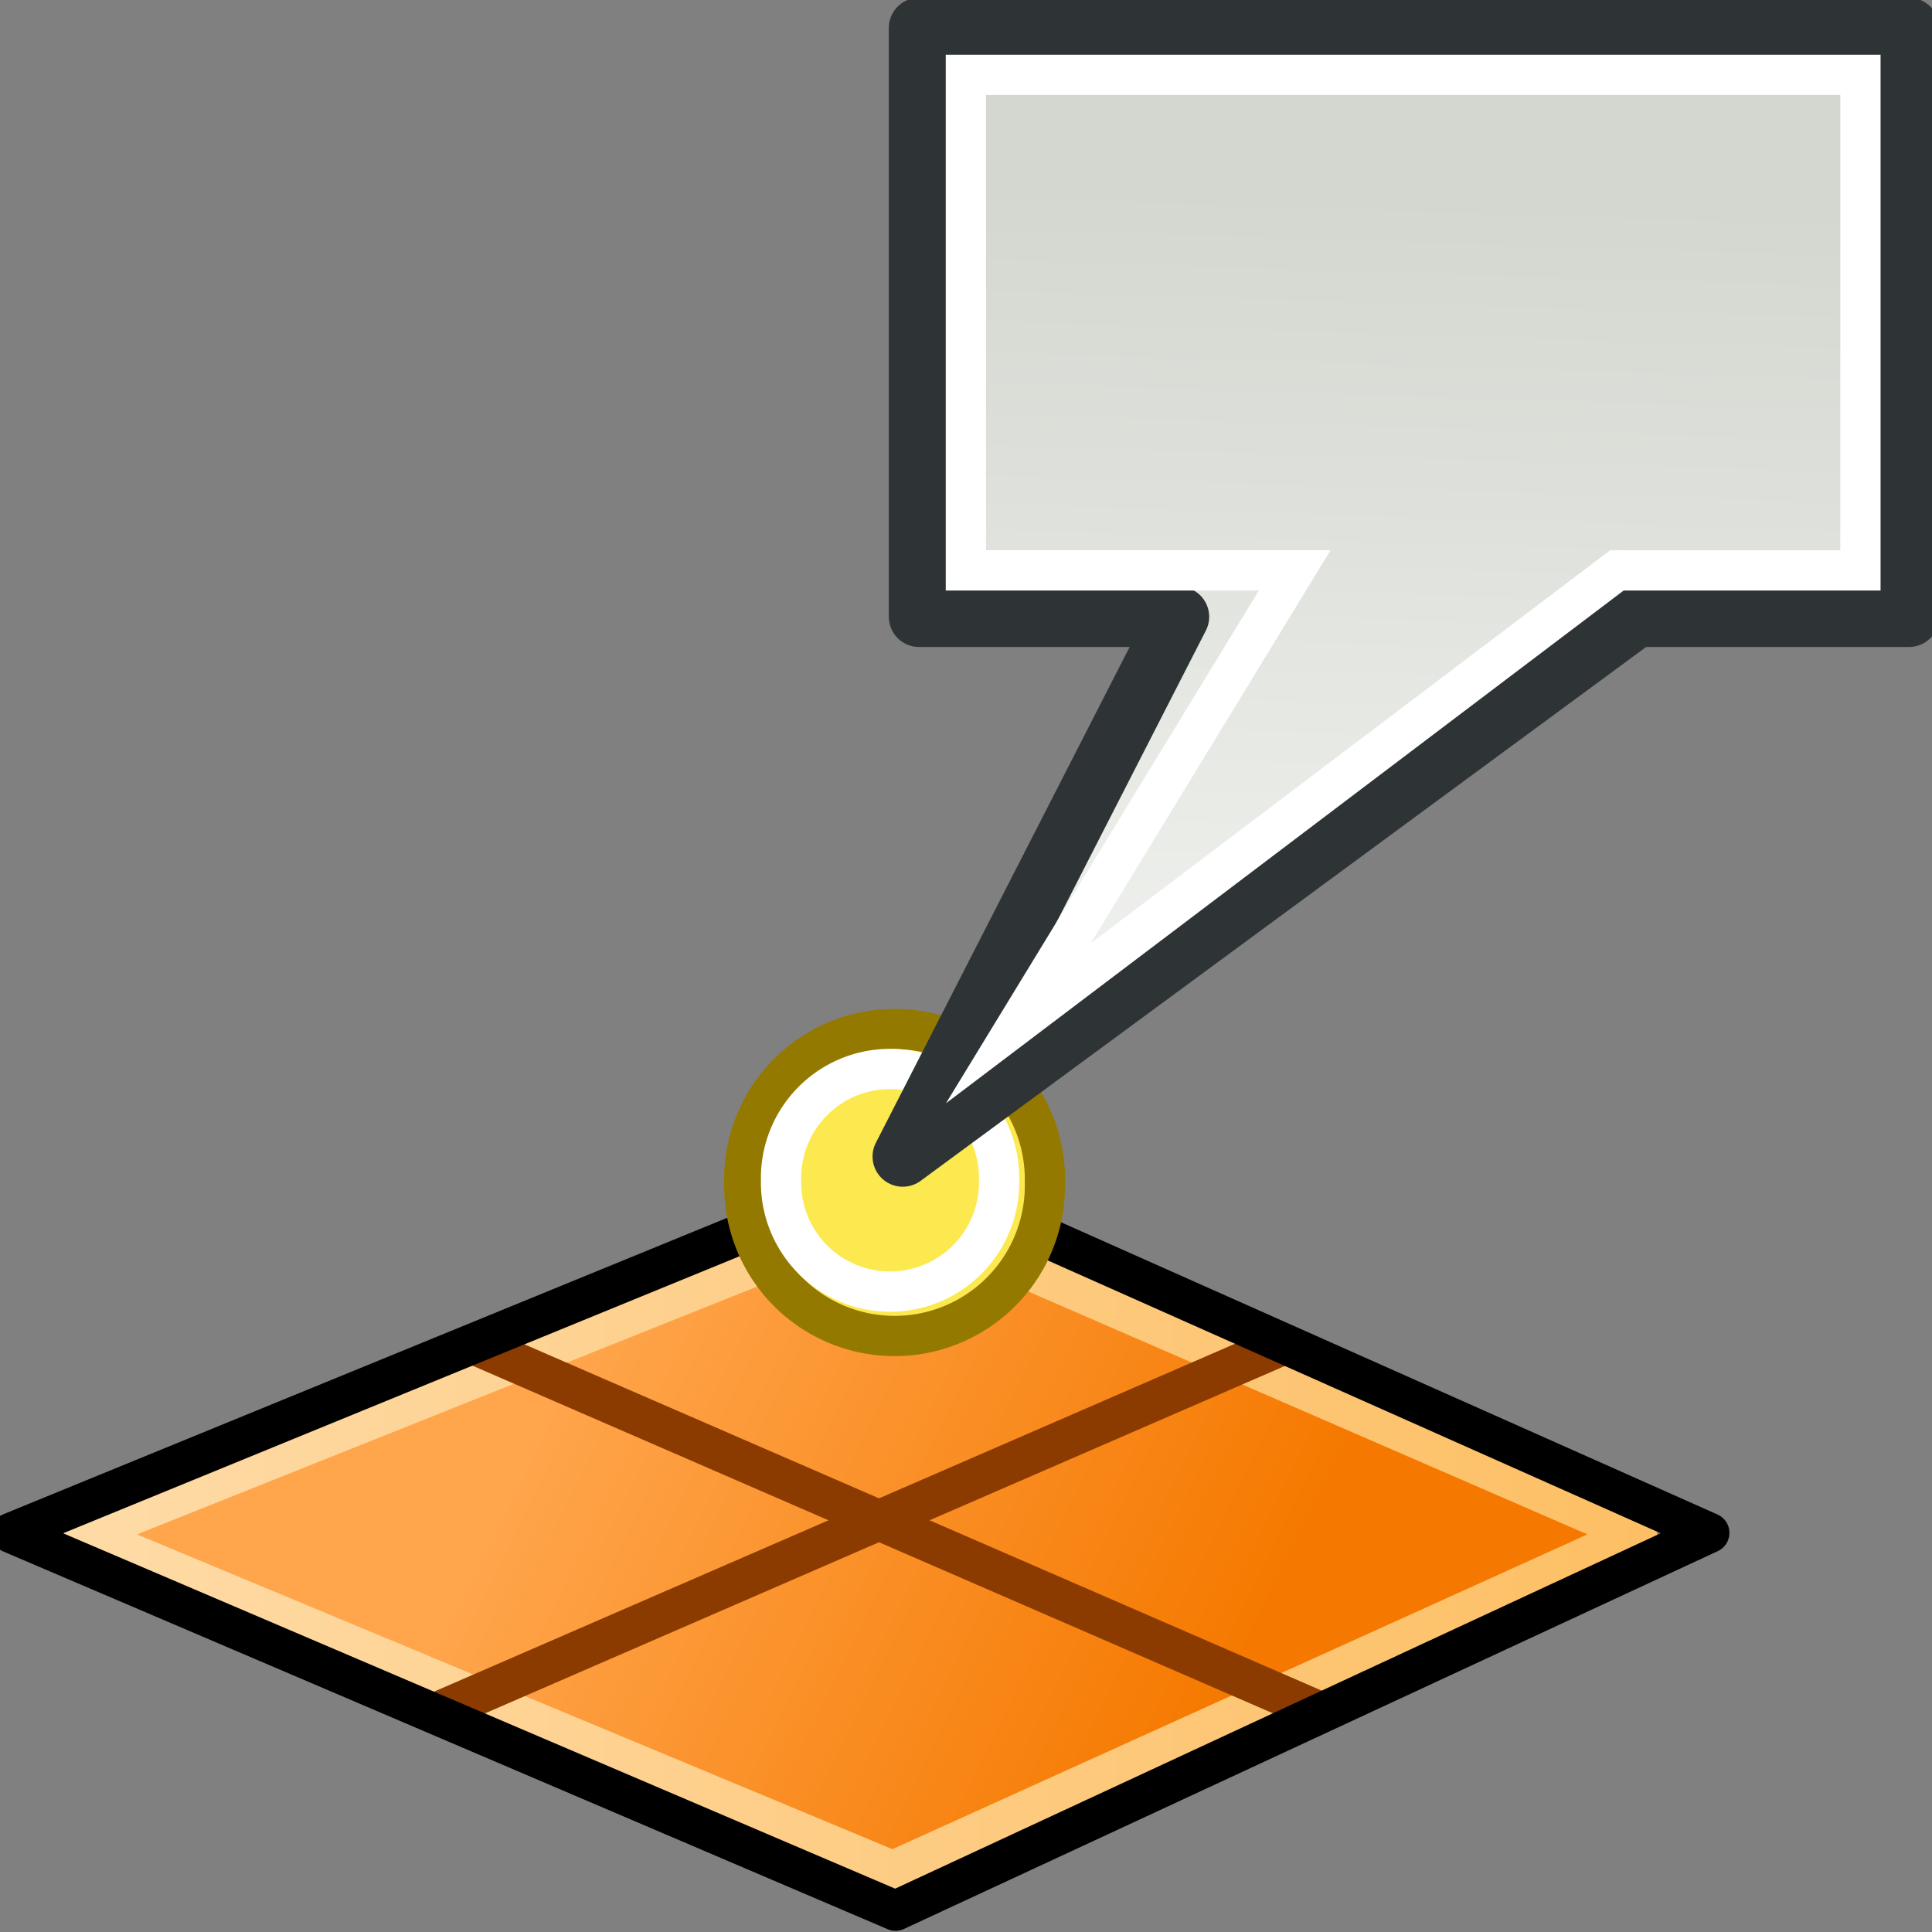 <?xml version="1.0" encoding="UTF-8" standalone="no"?>
<!-- Created with Inkscape (http://www.inkscape.org/) -->
<svg
   xmlns:dc="http://purl.org/dc/elements/1.1/"
   xmlns:cc="http://web.resource.org/cc/"
   xmlns:rdf="http://www.w3.org/1999/02/22-rdf-syntax-ns#"
   xmlns:svg="http://www.w3.org/2000/svg"
   xmlns="http://www.w3.org/2000/svg"
   xmlns:xlink="http://www.w3.org/1999/xlink"
   xmlns:sodipodi="http://sodipodi.sourceforge.net/DTD/sodipodi-0.dtd"
   xmlns:inkscape="http://www.inkscape.org/namespaces/inkscape"
   width="48px"
   height="48px"
   id="svg1967"
   sodipodi:version="0.32"
   inkscape:version="0.44.1"
   sodipodi:docbase="e:\dev_clean\src\houdini\support\icons\sop"
   sodipodi:docname="point.svg">
  <rect width="100%" height="100%" fill="#808080" stroke="none"/>
  <defs
     id="defs1969">
    <linearGradient
       inkscape:collect="always"
       xlink:href="#linearGradient4501"
       id="linearGradient4764"
       gradientUnits="userSpaceOnUse"
       gradientTransform="matrix(1.061,0,0,1.061,11.512,1.186)"
       x1="23.201"
       y1="3.505"
       x2="22.286"
       y2="32.37" />
    <linearGradient
       inkscape:collect="always"
       id="linearGradient4501">
      <stop
         style="stop-color:#d3d7cf;stop-opacity:1"
         offset="0"
         id="stop4503" />
      <stop
         style="stop-color:white;stop-opacity:1"
         offset="1"
         id="stop4505" />
    </linearGradient>
    <linearGradient
       id="linearGradient7804">
      <stop
         style="stop-color:#dfeaa1;stop-opacity:1;"
         offset="0"
         id="stop7806" />
      <stop
         style="stop-color:#9db029;stop-opacity:1;"
         offset="1"
         id="stop7808" />
    </linearGradient>
    <linearGradient
       inkscape:collect="always"
       xlink:href="#linearGradient7804"
       id="linearGradient33185"
       gradientUnits="userSpaceOnUse"
       gradientTransform="matrix(0.625,0,0,0.638,19.852,21.36)"
       x1="13.697"
       y1="6.887"
       x2="13.697"
       y2="1.744" />
    <linearGradient
       id="linearGradient8451">
      <stop
         id="stop8453"
         offset="0"
         style="stop-color:#fedba7;stop-opacity:1;" />
      <stop
         id="stop8455"
         offset="1"
         style="stop-color:#fdbf64;stop-opacity:1;" />
    </linearGradient>
    <linearGradient
       id="linearGradient8439">
      <stop
         id="stop8441"
         offset="0"
         style="stop-color:#ffa54c;stop-opacity:1;" />
      <stop
         id="stop8443"
         offset="1"
         style="stop-color:#f57900;stop-opacity:1;" />
    </linearGradient>
    <linearGradient
       inkscape:collect="always"
       xlink:href="#linearGradient8439"
       id="linearGradient1992"
       gradientUnits="userSpaceOnUse"
       x1="14.929"
       y1="17.929"
       x2="35.357"
       y2="27.929"
       gradientTransform="matrix(0.864,0,0,0.863,3.346,-8.883)" />
    <linearGradient
       inkscape:collect="always"
       xlink:href="#linearGradient8451"
       id="linearGradient15712"
       x1="2.131"
       y1="26.143"
       x2="46.011"
       y2="26.143"
       gradientUnits="userSpaceOnUse"
       gradientTransform="matrix(0.967,0,0,0.966,0.802,-14.102)" />
    <linearGradient
       inkscape:collect="always"
       xlink:href="#linearGradient8439"
       id="linearGradient34742"
       gradientUnits="userSpaceOnUse"
       gradientTransform="matrix(0.864,0,0,0.863,3.346,-8.883)"
       x1="14.929"
       y1="17.929"
       x2="35.357"
       y2="27.929" />
    <linearGradient
       inkscape:collect="always"
       xlink:href="#linearGradient8451"
       id="linearGradient34744"
       gradientUnits="userSpaceOnUse"
       gradientTransform="matrix(0.967,0,0,0.966,0.802,-14.102)"
       x1="2.131"
       y1="26.143"
       x2="46.011"
       y2="26.143" />
  </defs>
  <sodipodi:namedview
     id="base"
     pagecolor="#ffffff"
     bordercolor="#666666"
     borderopacity="1.0"
     inkscape:pageopacity="0.0"
     inkscape:pageshadow="2"
     inkscape:zoom="7"
     inkscape:cx="24"
     inkscape:cy="22.237365"
     inkscape:current-layer="layer1"
     showgrid="true"
     inkscape:grid-bbox="true"
     inkscape:document-units="px"
     inkscape:window-width="853"
     inkscape:window-height="573"
     inkscape:window-x="586"
     inkscape:window-y="269" />
  <g
     id="layer1"
     inkscape:label="Layer 1"
     inkscape:groupmode="layer">
    <g
       id="g34731"
       transform="matrix(0.931,0,0,0.931,-1.034,27.91)">
      <path
         id="path8429"
         d="M 3.346,10.958 L 24.935,2.331 L 44.797,10.958 L 24.935,19.954 L 3.346,10.958 z "
         style="fill:url(#linearGradient34742);fill-opacity:1;fill-rule:evenodd;stroke:url(#linearGradient34744);stroke-width:1.074px;stroke-linecap:butt;stroke-linejoin:round;stroke-opacity:1" />
      <g
         transform="matrix(1.084,0,0,1.084,-2.061,-17.171)"
         id="g15714">
        <path
           style="fill:none;fill-opacity:0.75;fill-rule:evenodd;stroke:#8b3b00;stroke-width:0.991px;stroke-linecap:butt;stroke-linejoin:miter;stroke-opacity:1"
           d="M 14.507,21.243 L 35.632,30.418"
           id="path8459" />
        <path
           style="fill:none;fill-opacity:0.75;fill-rule:evenodd;stroke:#8b3b00;stroke-width:0.991px;stroke-linecap:butt;stroke-linejoin:miter;stroke-opacity:1"
           d="M 34.562,21.27 L 13.438,30.445"
           id="path1994" />
      </g>
      <path
         id="path8447"
         d="M 1.403,10.928 L 25.008,1.261 L 46.725,10.928 L 25.008,21.01 L 1.403,10.928 z "
         style="fill:none;fill-opacity:1;fill-rule:evenodd;stroke:black;stroke-width:1.074px;stroke-linecap:butt;stroke-linejoin:round;stroke-opacity:1" />
    </g>
    <g
       id="g34727"
       transform="matrix(1.197,0,0,1.197,-21.322,10.452)">
      <path
         transform="matrix(1.365,0,0,1.365,24.681,-30.598)"
         d="M 10.857 34 A 2.286 2.286 0 1 1  6.286,34 A 2.286 2.286 0 1 1  10.857 34 z"
         sodipodi:ry="2.2857144"
         sodipodi:rx="2.2857144"
         sodipodi:cy="34"
         sodipodi:cx="8.5714283"
         id="path17971"
         style="color:black;fill:#fce94f;fill-opacity:1;fill-rule:evenodd;stroke:#947900;stroke-width:0.612;stroke-linecap:butt;stroke-linejoin:round;marker:none;marker-start:none;marker-mid:none;marker-end:none;stroke-miterlimit:4;stroke-dasharray:none;stroke-dashoffset:0;stroke-opacity:1;visibility:visible;display:inline;overflow:visible"
         sodipodi:type="arc" />
      <path
         transform="matrix(0.99,0,0,0.99,27.801,-17.894)"
         d="M 10.857 34 A 2.286 2.286 0 1 1  6.286,34 A 2.286 2.286 0 1 1  10.857 34 z"
         sodipodi:ry="2.2857144"
         sodipodi:rx="2.2857144"
         sodipodi:cy="34"
         sodipodi:cx="8.5714283"
         id="path34725"
         style="color:black;fill:none;fill-opacity:1;fill-rule:evenodd;stroke:white;stroke-width:0.844;stroke-linecap:butt;stroke-linejoin:round;marker:none;marker-start:none;marker-mid:none;marker-end:none;stroke-miterlimit:4;stroke-dasharray:none;stroke-dashoffset:0;stroke-opacity:1;visibility:visible;display:inline;overflow:visible"
         sodipodi:type="arc" />
    </g>
    <path
       style="opacity:1;color:black;fill:url(#linearGradient4764);fill-opacity:1;fill-rule:evenodd;stroke:#2e3436;stroke-width:1.5;stroke-linecap:butt;stroke-linejoin:round;marker:none;marker-start:none;marker-mid:none;marker-end:none;stroke-miterlimit:4;stroke-dasharray:none;stroke-dashoffset:0;stroke-opacity:1;visibility:visible;display:inline;overflow:visible"
       d="M 22.832,0.694 L 22.832,15.324 L 29.292,15.324 L 22.428,28.734 L 40.652,15.324 L 47.429,15.324 L 47.429,0.694 L 22.832,0.694 z "
       id="rect4410"
       sodipodi:nodetypes="cccccccc" />
    <path
       style="opacity:1;color:black;fill:none;fill-opacity:1;fill-rule:evenodd;stroke:white;stroke-width:1;stroke-linecap:butt;stroke-linejoin:miter;marker:none;marker-start:none;marker-mid:none;marker-end:none;stroke-miterlimit:6;stroke-dasharray:none;stroke-dashoffset:0;stroke-opacity:1;visibility:visible;display:inline;overflow:visible"
       d="M 23.997,1.859 L 23.997,14.171 L 32.166,14.171 L 25.301,25.423 L 40.172,14.171 L 46.222,14.171 L 46.222,1.859 L 23.997,1.859 z "
       id="path4425"
       sodipodi:nodetypes="cccccccc" />
  </g>
</svg>
